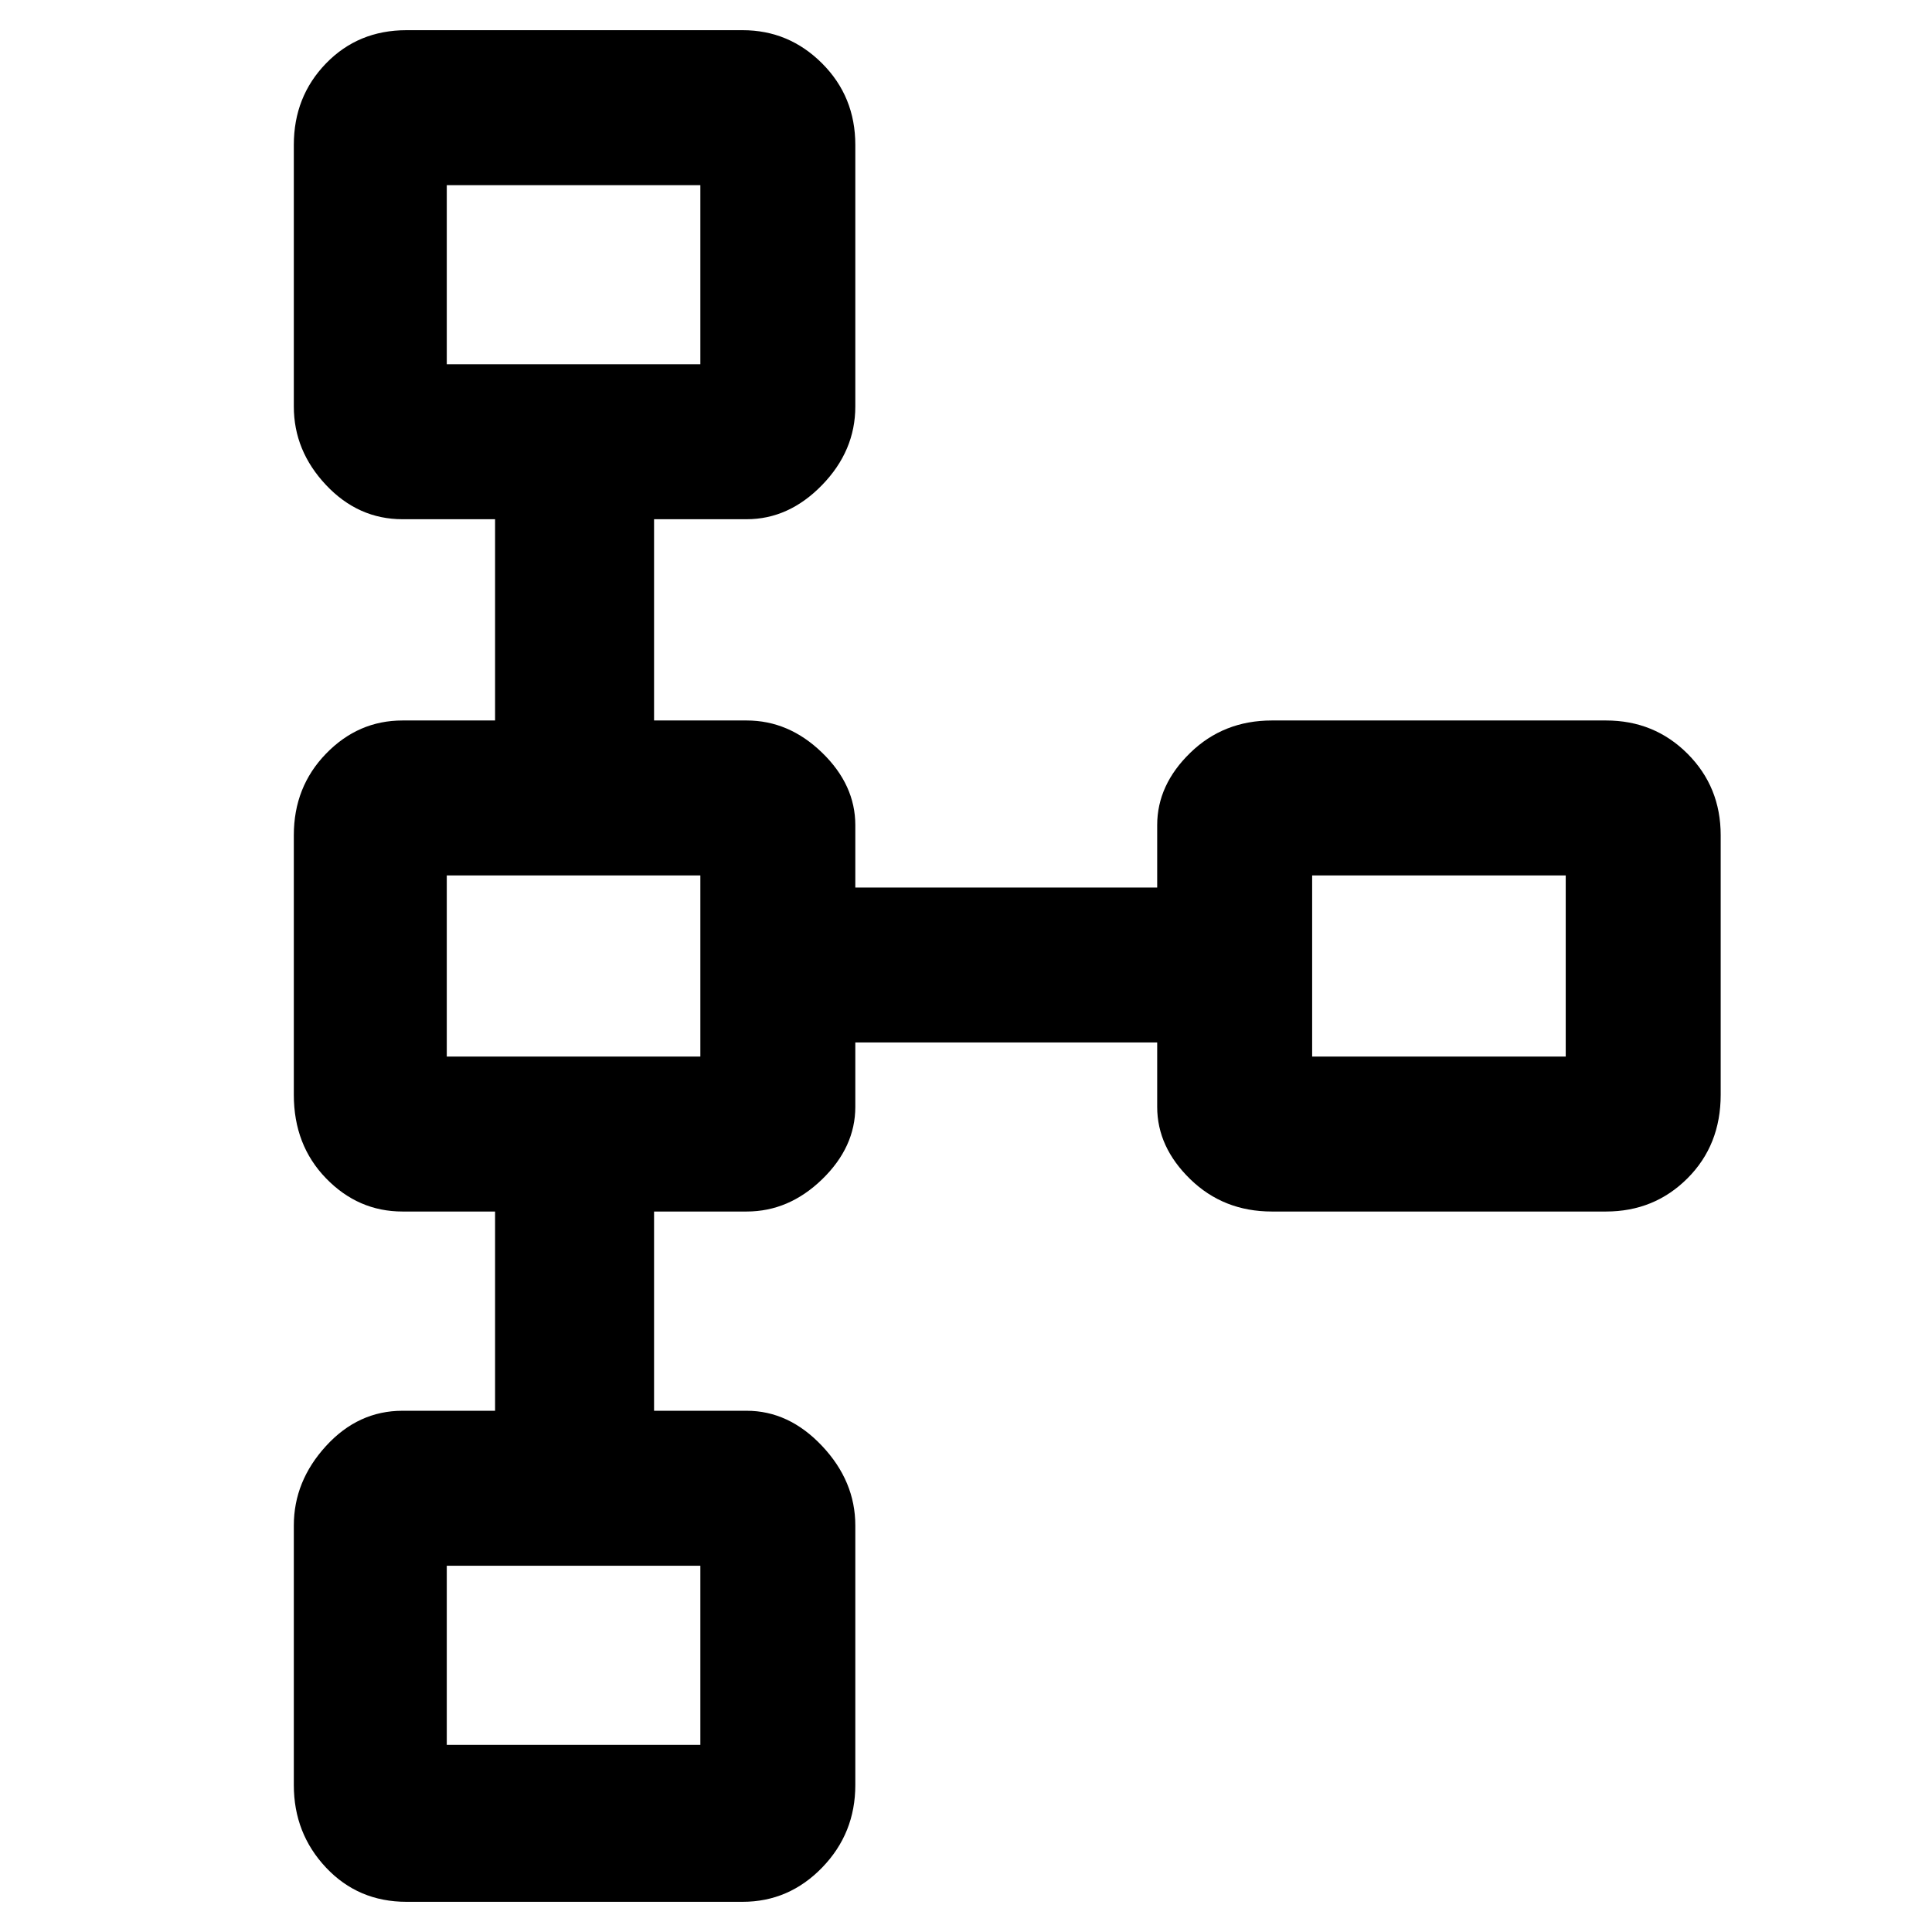 <svg xmlns="http://www.w3.org/2000/svg" height="48" width="48"><path d="M10.1 47.25q-1.2 0-2-.85t-.8-2.05V37.9q0-1.1.8-1.975t1.9-.875h2.3V30.1H10q-1.1 0-1.9-.825-.8-.825-.8-2.075v-6.45q0-1.2.8-2.025T10 17.9h2.3v-5H10q-1.1 0-1.9-.85-.8-.85-.8-1.95V3.6q0-1.2.8-2.025t2-.825h8.35q1.15 0 1.975.825.825.825.825 2.025v6.5q0 1.1-.825 1.95-.825.85-1.875.85h-2.3v5h2.3q1.05 0 1.875.8t.825 1.8v1.55h7.5V20.5q0-1 .825-1.8t2.025-.8h8.3q1.2 0 2.025.825t.825 2.025v6.45q0 1.25-.825 2.075-.825.825-2.025.825h-8.3q-1.2 0-2.025-.8t-.825-1.8v-1.6h-7.5v1.6q0 1-.825 1.8t-1.875.8h-2.3v4.95h2.3q1.05 0 1.875.875t.825 1.975v6.45q0 1.2-.825 2.05-.825.85-1.975.85Zm1-3.9h6.3V38.9h-6.3v4.45Zm0-17.1h6.3v-4.5h-6.3v4.5Zm21.5 0h6.3v-4.5h-6.3v4.5ZM11.1 9.05h6.3V4.6h-6.3v4.45Zm3.15-2.2ZM35.75 24Zm-21.5 0Zm0 17.15Z"/></svg>